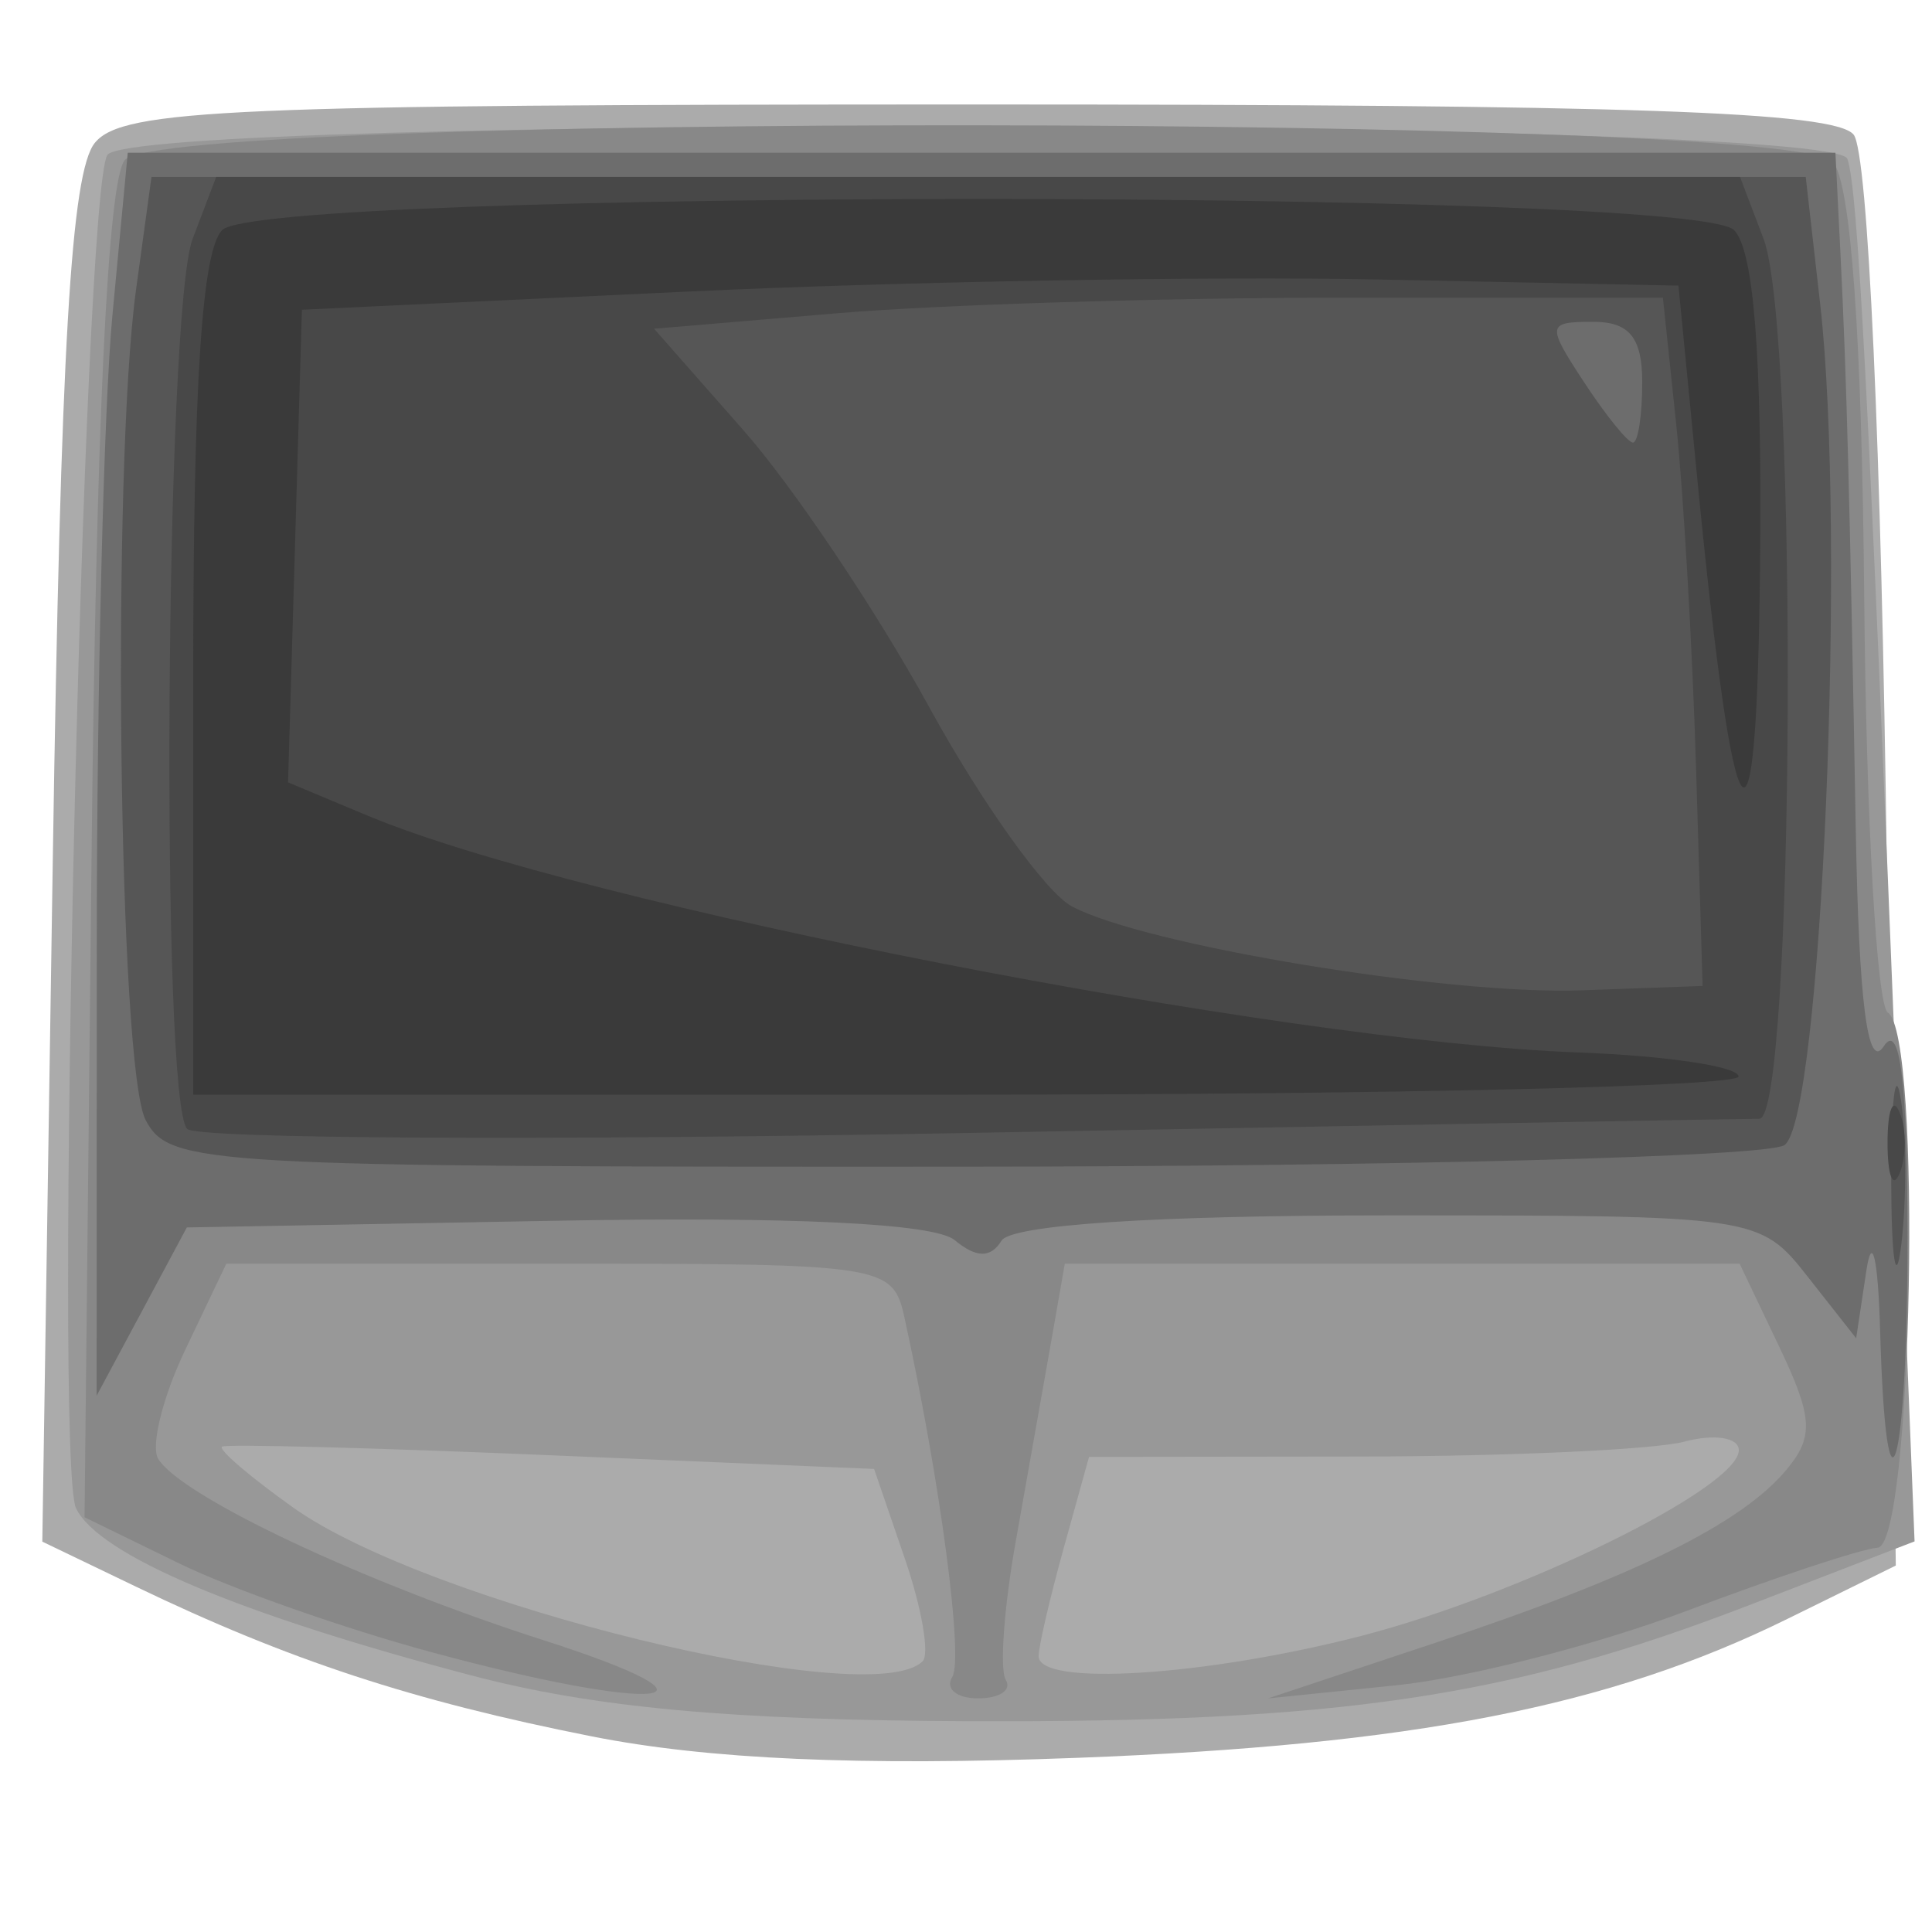 <?xml version="1.0" encoding="UTF-8" standalone="no"?>
<!-- Created with Inkscape (http://www.inkscape.org/) -->
<svg
   xmlns:dc="http://purl.org/dc/elements/1.1/"
   xmlns:cc="http://creativecommons.org/ns#"
   xmlns:rdf="http://www.w3.org/1999/02/22-rdf-syntax-ns#"
   xmlns:svg="http://www.w3.org/2000/svg"
   xmlns="http://www.w3.org/2000/svg"
   xmlns:sodipodi="http://sodipodi.sourceforge.net/DTD/sodipodi-0.dtd"
   xmlns:inkscape="http://www.inkscape.org/namespaces/inkscape"
   version="1.0"
   width="80"
   height="80"
   id="svg2"
   sodipodi:version="0.32"
   inkscape:version="0.46"
   sodipodi:docname="touchpad.svg"
   inkscape:output_extension="org.inkscape.output.svg.inkscape">
  <sodipodi:namedview
     inkscape:window-height="667"
     inkscape:window-width="645"
     inkscape:pageshadow="2"
     inkscape:pageopacity="0.0"
     guidetolerance="10.0"
     gridtolerance="10.0"
     objecttolerance="10.0"
     borderopacity="1.0"
     bordercolor="#666666"
     pagecolor="#ffffff"
     id="base"
     showgrid="false"
     inkscape:zoom="5.825"
     inkscape:cx="40.429185"
     inkscape:cy="40"
     inkscape:window-x="603"
     inkscape:window-y="0"
     inkscape:current-layer="svg2" />
  <defs
     id="defs4">
    <inkscape:perspective
       sodipodi:type="inkscape:persp3d"
       inkscape:vp_x="0 : 40 : 1"
       inkscape:vp_y="0 : 1000 : 0"
       inkscape:vp_z="80 : 40 : 1"
       inkscape:persp3d-origin="40 : 26.666667 : 1"
       id="perspective16" />
  </defs>
  <g
     transform="translate(-317.143,-486.826)"
     id="layer1">
    <g
       id="g2466" />
    <path
       d="M 341.644,558.725 C 334.232,557.256 329.103,555.571 322.77,552.525 L 318.895,550.662 L 319.328,522.49 C 319.655,501.214 320.083,493.93 321.075,492.735 C 322.228,491.345 326.705,491.152 357.644,491.152 C 384.648,491.152 393.133,491.444 393.899,492.402 C 394.493,493.144 395.05,505.419 395.271,522.652 L 395.644,551.652 L 391.144,553.867 C 383.779,557.493 375.632,559.086 361.755,559.614 C 352.739,559.957 346.458,559.679 341.644,558.725 z"
       id="path2480"
       style="fill:#ababab" />
    <path
       d="M 336.644,556.197 C 327.014,553.66 321.234,551.216 320.292,549.281 C 319.367,547.384 320.58,494.874 321.586,493.246 C 322.623,491.568 393.058,491.72 393.639,493.402 C 394.077,494.668 394.509,502.939 395.74,533.652 L 396.421,550.652 L 389.532,553.308 C 379.667,557.113 372.605,558.159 357.21,558.097 C 347.37,558.057 341.722,557.535 336.644,556.197 z M 355.347,555.615 C 355.642,555.32 355.311,553.408 354.61,551.365 L 353.337,547.652 L 339.991,547.087 C 332.65,546.776 326.506,546.615 326.337,546.728 C 326.167,546.841 327.495,547.977 329.287,549.253 C 334.898,553.249 353.237,557.726 355.347,555.615 z M 373.5,554.568 C 380.135,552.857 389.144,548.428 389.144,546.876 C 389.144,546.349 388.132,546.19 386.894,546.521 C 385.657,546.853 379.603,547.13 373.441,547.138 L 362.238,547.152 L 361.197,550.902 C 360.624,552.964 360.153,554.989 360.15,555.402 C 360.14,556.667 367.026,556.237 373.5,554.568 z"
       id="path2478"
       style="fill:#989898" />
    <path
       d="M 335.065,555.255 C 331.446,554.278 326.721,552.618 324.565,551.565 L 320.644,549.652 L 320.935,522.205 C 321.124,504.42 321.607,494.299 322.308,493.455 C 323.942,491.485 391.406,491.557 393.043,493.53 C 393.786,494.425 394.239,500.748 394.336,511.576 C 394.418,520.743 394.858,528.475 395.315,528.757 C 396.739,529.637 396.338,550.804 394.894,550.912 C 394.207,550.964 390.642,552.144 386.972,553.534 C 383.302,554.924 377.902,556.308 374.972,556.609 L 369.644,557.155 L 376.644,554.829 C 384.833,552.107 389.265,549.916 391.129,547.67 C 392.256,546.312 392.208,545.508 390.823,542.604 L 389.177,539.152 L 375.206,539.152 L 361.235,539.152 L 360.666,542.402 C 360.352,544.189 359.695,547.894 359.206,550.635 C 358.716,553.376 358.528,555.964 358.789,556.385 C 359.049,556.807 358.534,557.152 357.644,557.152 C 356.754,557.152 356.272,556.754 356.573,556.267 C 357.051,555.493 356.076,548.153 354.599,541.402 C 354.117,539.201 353.804,539.152 340.31,539.152 L 326.515,539.152 L 324.813,542.72 C 323.877,544.683 323.374,546.715 323.695,547.235 C 324.665,548.803 332.215,552.357 339.644,554.742 C 347.959,557.411 344.492,557.8 335.065,555.255 z"
       id="path2476"
       style="fill:#888888" />
    <path
       d="M 394.994,541.902 C 394.91,538.931 394.662,537.865 394.424,539.447 L 394.003,542.241 L 392.001,539.697 C 390.011,537.167 389.905,537.152 374.631,537.152 C 364.989,537.152 359.021,537.542 358.614,538.2 C 358.164,538.928 357.57,538.92 356.671,538.174 C 355.837,537.482 349.935,537.197 340.127,537.375 L 324.879,537.652 L 323.012,541.136 L 321.144,544.62 L 321.151,525.636 C 321.155,515.195 321.445,503.614 321.796,499.902 L 322.433,493.152 L 357.789,493.152 L 393.144,493.152 L 393.356,497.402 C 393.609,502.489 393.735,507.217 393.986,521.152 C 394.115,528.355 394.479,531.181 395.144,530.152 C 395.809,529.123 396.118,531.56 396.129,537.902 C 396.145,547.678 395.249,550.836 394.994,541.902 z"
       id="path2474"
       style="fill:#6d6d6d" />
    <path
       d="M 395.454,535.652 C 395.448,532.352 395.63,530.881 395.859,532.384 C 396.087,533.886 396.091,536.586 395.869,538.384 C 395.646,540.181 395.46,538.952 395.454,535.652 z M 323.179,533.217 C 322.047,531.102 321.759,506.242 322.78,498.791 L 323.416,494.152 L 357.665,494.152 L 391.914,494.152 L 392.511,499.402 C 393.603,508.998 392.569,533.269 391.026,534.246 C 390.266,534.727 374.922,535.128 356.929,535.136 C 325.6,535.151 324.171,535.07 323.179,533.217 z M 385.144,502.652 C 385.144,500.809 384.612,500.152 383.121,500.152 C 381.193,500.152 381.175,500.269 382.736,502.652 C 383.637,504.027 384.547,505.152 384.759,505.152 C 384.971,505.152 385.144,504.027 385.144,502.652 z"
       id="path2472"
       style="fill:#565656" />
    <path
       d="M 395.302,534.152 C 395.302,532.777 395.529,532.214 395.806,532.902 C 396.084,533.589 396.084,534.714 395.806,535.402 C 395.529,536.089 395.302,535.527 395.302,534.152 z M 324.894,533.572 C 323.783,532.456 323.983,499.705 325.119,496.717 L 326.095,494.152 L 357.644,494.152 L 389.194,494.152 L 390.169,496.717 C 391.61,500.507 391.451,533.152 389.992,533.152 C 389.358,533.152 374.62,533.416 357.242,533.739 C 339.863,534.062 325.307,533.987 324.894,533.572 z M 387.374,518.652 C 387.225,513.702 386.855,507.289 386.552,504.402 L 386,499.152 L 372.723,499.152 C 365.421,499.152 356.022,499.441 351.836,499.795 L 344.226,500.438 L 347.943,504.66 C 349.987,506.983 353.439,512.128 355.613,516.095 C 357.788,520.062 360.445,523.778 361.519,524.353 C 364.54,525.969 377.081,528.036 382.644,527.833 L 387.644,527.652 L 387.374,518.652 z"
       id="path2470"
       style="fill:#484848" />
    <path
       d="M 325.144,514.852 C 325.144,502.729 325.503,497.192 326.344,496.352 C 328.059,494.637 387.229,494.637 388.944,496.352 C 389.764,497.171 390.106,501.529 390.024,510.102 C 389.894,523.644 388.961,522.405 387.424,506.652 L 386.644,498.652 L 374.144,498.398 C 367.269,498.259 354.444,498.484 345.644,498.898 L 329.644,499.652 L 329.358,509.437 L 329.071,519.223 L 332.394,520.612 C 341.191,524.287 370.16,529.95 382.502,530.407 C 386.145,530.541 389.13,530.989 389.135,531.402 C 389.14,531.814 374.744,532.152 357.144,532.152 L 325.144,532.152 L 325.144,514.852 z"
       id="path2468"
       style="fill:#3a3a3a" />
  </g>
</svg>

